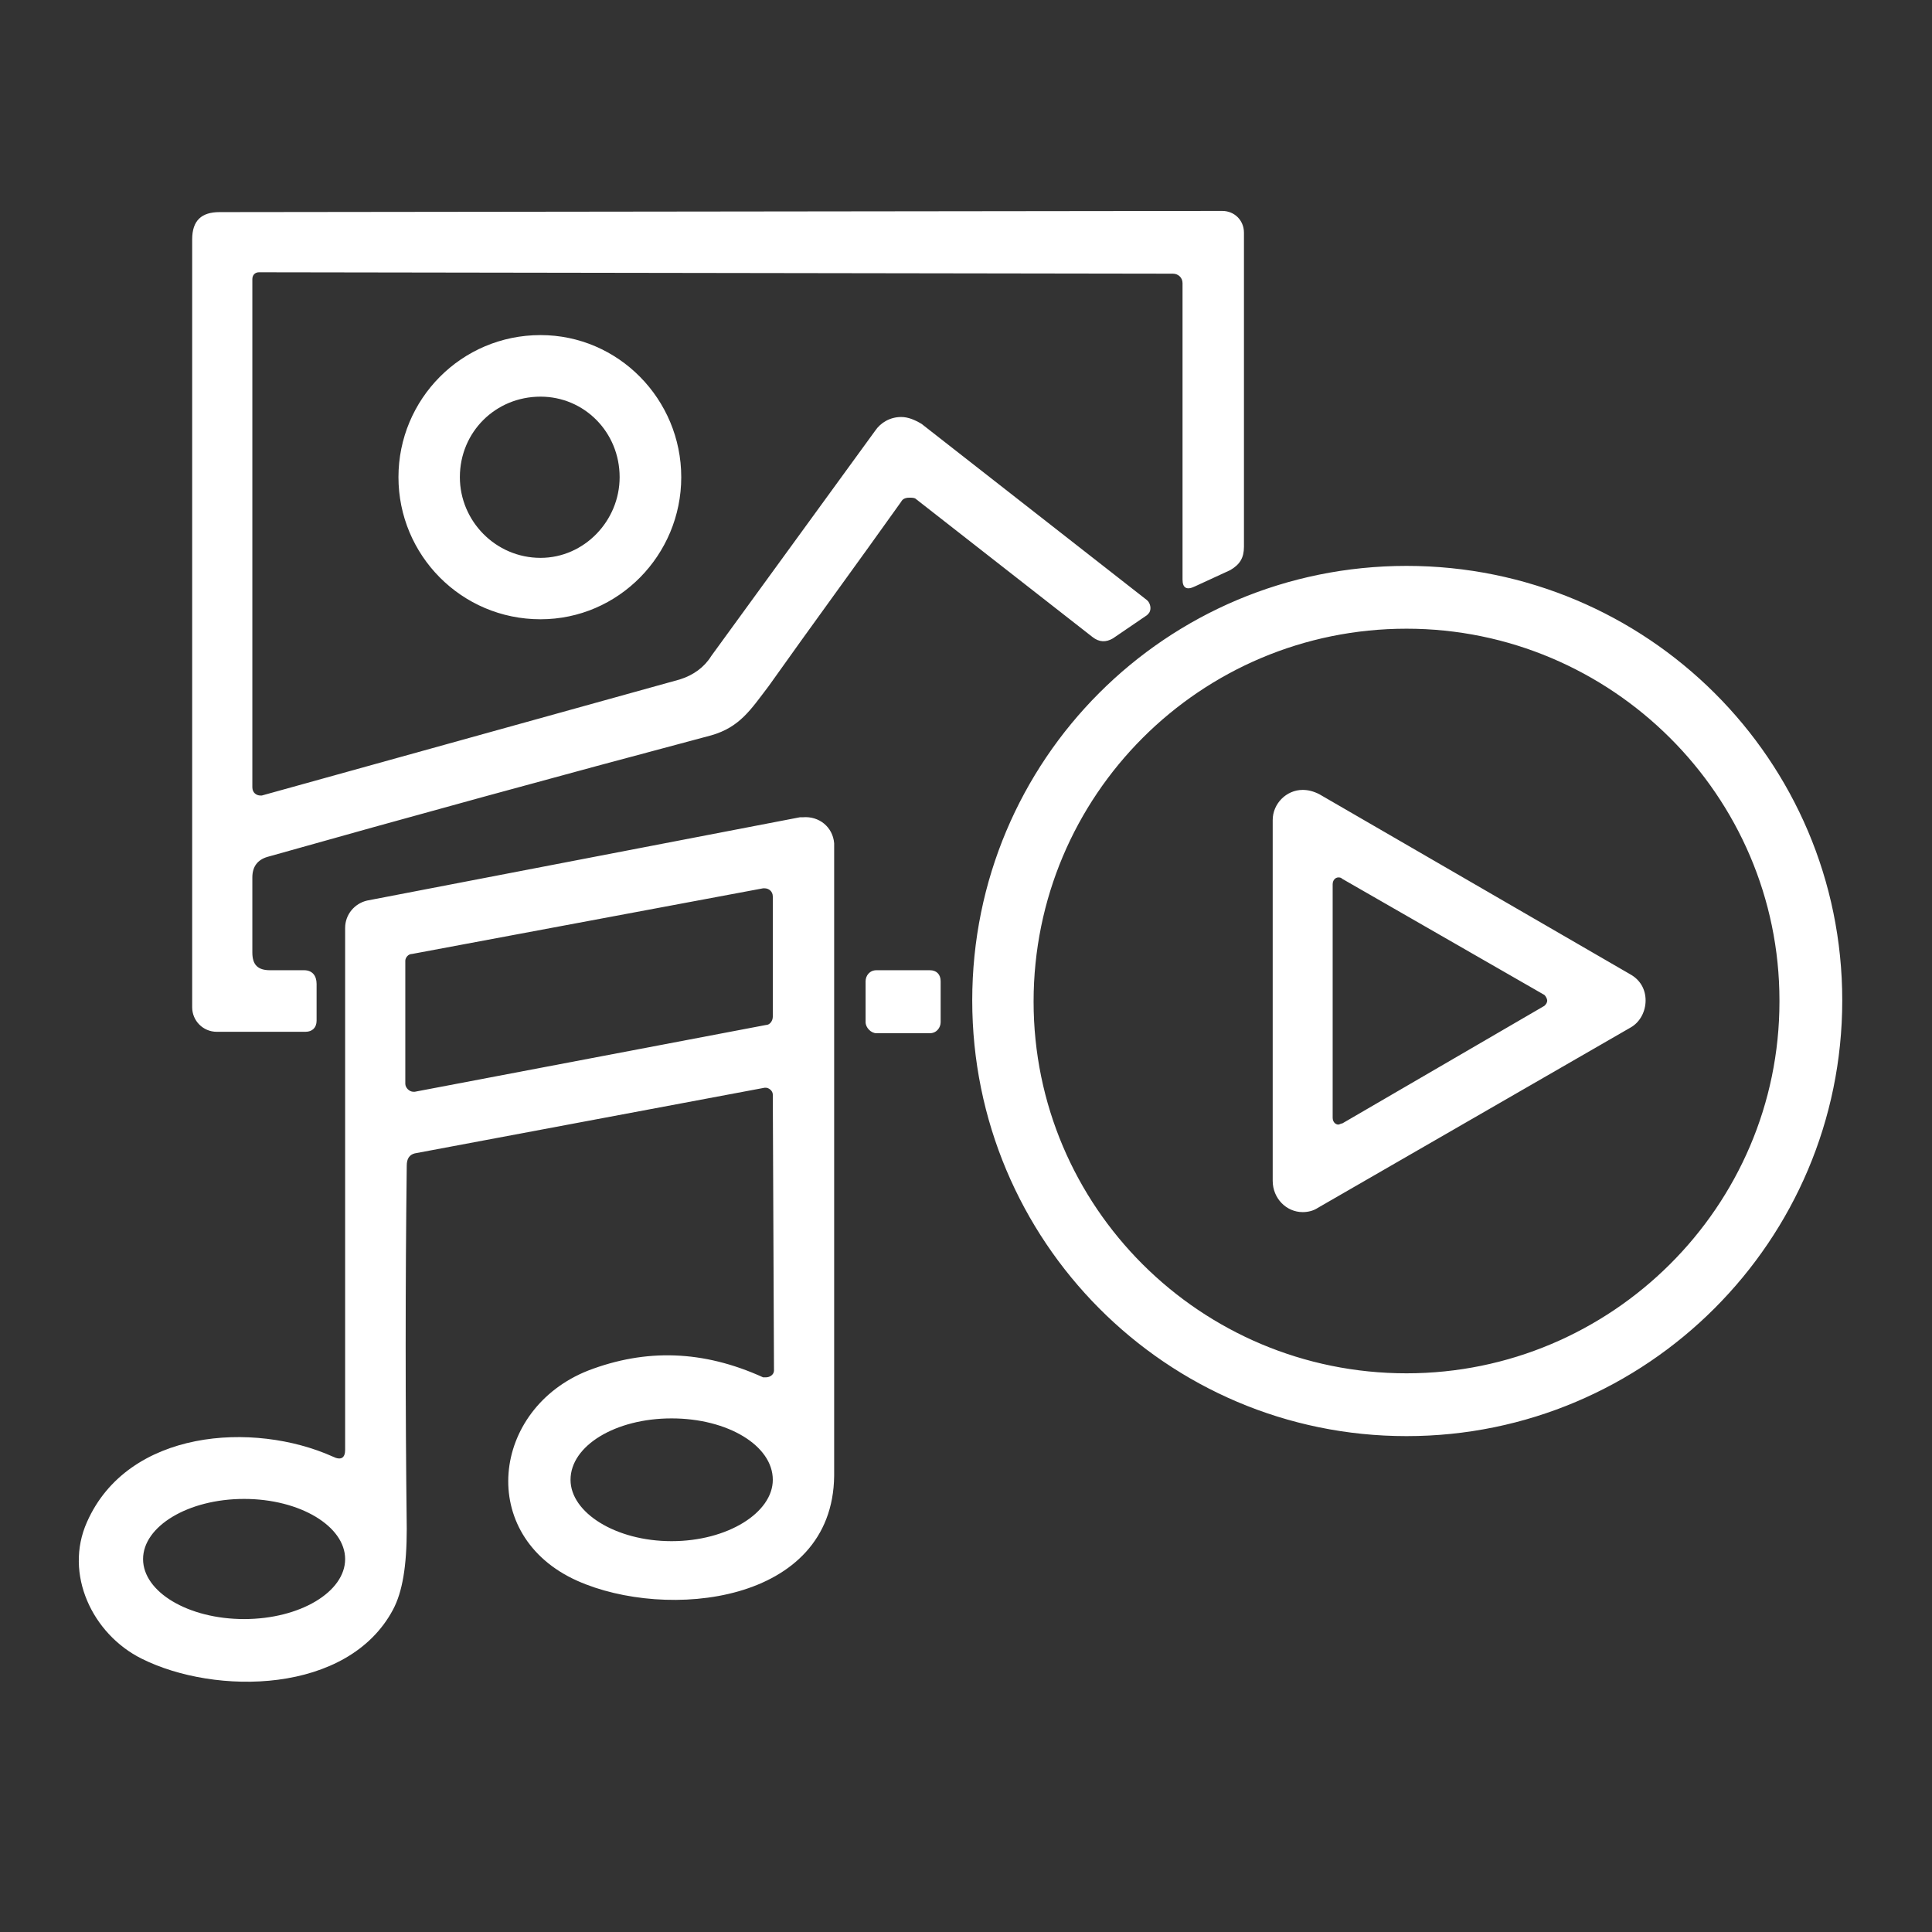 <svg xmlns="http://www.w3.org/2000/svg" xmlns:xlink="http://www.w3.org/1999/xlink" width="50" zoomAndPan="magnify" viewBox="0 0 37.5 37.5" height="50" preserveAspectRatio="xMidYMid meet" version="1.2"><rect x="0" y="0" width="37.5" height="37.5" fill="#333333" stroke="none"/><defs><clipPath id="54eba021e2"><path d="M 1.238 4.086 L 36 4.086 L 36 32.953 L 1.238 32.953 Z M 1.238 4.086 "/></clipPath></defs><g id="88a45d5be7"><g clip-rule="nonzero" clip-path="url(#54eba021e2)"><path style=" stroke:none;fill-rule:evenodd;fill:#ffffff;fill-opacity:1;" d="M 22.953 5.496 C 22.953 5.391 22.871 5.312 22.766 5.312 L 5.027 5.285 C 4.949 5.285 4.898 5.34 4.898 5.418 L 4.898 15.281 C 4.898 15.387 4.977 15.441 5.055 15.441 C 5.055 15.441 5.082 15.441 5.082 15.441 L 13.195 13.188 C 13.461 13.105 13.672 12.949 13.805 12.734 L 16.988 8.359 C 17.094 8.203 17.277 8.094 17.492 8.094 C 17.625 8.094 17.754 8.148 17.887 8.227 L 22.262 11.648 C 22.289 11.676 22.289 11.676 22.289 11.676 C 22.344 11.754 22.344 11.859 22.289 11.914 C 22.262 11.941 22.262 11.941 22.262 11.941 L 21.602 12.391 C 21.469 12.469 21.336 12.469 21.203 12.363 L 17.781 9.688 C 17.754 9.66 17.703 9.66 17.648 9.66 C 17.57 9.66 17.516 9.688 17.492 9.738 C 16.641 10.934 15.766 12.125 14.918 13.32 C 14.574 13.77 14.363 14.113 13.805 14.273 C 10.809 15.07 7.918 15.863 5.188 16.633 C 5.004 16.688 4.898 16.816 4.898 17.031 L 4.898 18.488 C 4.898 18.727 5.004 18.832 5.242 18.832 L 5.902 18.832 C 6.062 18.832 6.145 18.938 6.145 19.098 L 6.145 19.812 C 6.145 19.945 6.062 20.027 5.93 20.027 L 4.207 20.027 C 3.941 20.027 3.73 19.812 3.73 19.551 L 3.73 4.648 C 3.73 4.277 3.914 4.117 4.262 4.117 L 23.723 4.094 C 23.961 4.094 24.145 4.277 24.145 4.516 L 24.145 10.613 C 24.145 10.828 24.066 10.957 23.879 11.066 L 23.191 11.383 C 23.031 11.461 22.953 11.41 22.953 11.25 Z M 17.012 18.832 L 18.047 18.832 C 18.18 18.832 18.258 18.914 18.258 19.047 L 18.258 19.84 C 18.258 19.945 18.18 20.055 18.047 20.055 L 17.012 20.055 C 16.906 20.055 16.801 19.945 16.801 19.84 L 16.801 19.047 C 16.801 18.938 16.879 18.832 17.012 18.832 Z M 6.699 28.141 L 6.699 18.012 C 6.699 17.746 6.887 17.535 7.125 17.48 L 15.527 15.863 C 15.555 15.863 15.582 15.863 15.582 15.863 C 15.898 15.836 16.164 16.051 16.191 16.367 C 16.191 16.367 16.191 16.395 16.191 16.422 C 16.191 20.82 16.191 24.879 16.191 28.645 C 16.164 31.137 12.93 31.453 11.207 30.684 C 9.246 29.809 9.535 27.344 11.418 26.602 C 12.531 26.176 13.645 26.203 14.812 26.734 C 14.84 26.734 14.84 26.734 14.867 26.734 C 14.945 26.734 15.023 26.68 15.023 26.602 L 15 21.246 C 15 21.168 14.918 21.113 14.867 21.113 C 14.84 21.113 14.84 21.113 14.84 21.113 L 8.051 22.387 C 7.945 22.414 7.895 22.492 7.895 22.625 C 7.867 24.93 7.867 27.293 7.895 29.676 C 7.895 30.395 7.812 30.898 7.629 31.242 C 6.754 32.887 4.18 32.91 2.75 32.195 C 1.793 31.719 1.238 30.551 1.688 29.543 C 2.484 27.742 4.922 27.582 6.461 28.273 C 6.621 28.352 6.699 28.297 6.699 28.141 Z M 14.867 19.895 C 14.945 19.895 15 19.812 15 19.734 L 15 17.402 C 15 17.297 14.918 17.242 14.84 17.242 C 14.84 17.242 14.812 17.242 14.812 17.242 L 8 18.516 C 7.918 18.516 7.867 18.594 7.867 18.648 L 7.867 21.035 C 7.867 21.113 7.945 21.191 8.023 21.191 C 8.023 21.191 8.051 21.191 8.051 21.191 Z M 15 28.695 C 15 28.723 15 28.723 15 28.723 C 15 28.059 14.125 27.531 13.035 27.531 C 11.949 27.531 11.074 28.059 11.074 28.723 C 11.074 29.359 11.949 29.914 13.035 29.914 C 14.125 29.914 15 29.359 15 28.723 Z M 6.699 30.285 C 6.699 30.262 6.699 30.262 6.699 30.262 C 6.699 29.625 5.824 29.094 4.738 29.094 C 3.652 29.094 2.777 29.625 2.777 30.262 C 2.777 30.898 3.652 31.426 4.738 31.426 C 5.824 31.426 6.699 30.898 6.699 30.262 Z M 31.648 19.945 L 25.578 23.445 C 25.496 23.5 25.391 23.527 25.285 23.527 C 24.969 23.527 24.703 23.262 24.703 22.918 L 24.703 15.918 C 24.703 15.598 24.969 15.332 25.285 15.332 C 25.391 15.332 25.496 15.359 25.605 15.414 L 31.648 18.914 C 31.836 19.02 31.941 19.203 31.941 19.418 C 31.941 19.629 31.836 19.84 31.648 19.945 Z M 26.055 17.059 C 26.027 17.031 26 17.031 25.977 17.031 C 25.922 17.031 25.867 17.082 25.867 17.164 L 25.867 21.695 C 25.867 21.777 25.922 21.828 25.977 21.828 C 26 21.828 26.027 21.805 26.055 21.805 L 29.977 19.523 C 30.004 19.496 30.031 19.469 30.031 19.418 C 30.031 19.391 30.004 19.336 29.977 19.312 Z M 35.758 19.418 C 35.758 24.082 31.965 27.875 27.301 27.875 C 22.633 27.875 18.871 24.082 18.871 19.418 C 18.871 14.75 22.633 10.984 27.301 10.984 C 31.965 10.984 35.758 14.75 35.758 19.418 Z M 34.539 19.418 C 34.539 15.441 31.277 12.203 27.301 12.203 C 23.297 12.203 20.062 15.441 20.062 19.441 C 20.062 23.422 23.297 26.656 27.301 26.656 C 31.277 26.656 34.539 23.422 34.539 19.441 Z M 13.223 9.262 C 13.223 10.773 12.004 12.02 10.492 12.02 C 8.953 12.02 7.734 10.773 7.734 9.262 C 7.734 7.75 8.953 6.504 10.492 6.504 C 12.004 6.504 13.223 7.75 13.223 9.262 Z M 12.027 9.262 C 12.027 8.387 11.34 7.699 10.492 7.699 C 9.617 7.699 8.926 8.387 8.926 9.262 C 8.926 10.109 9.617 10.828 10.492 10.828 C 11.34 10.828 12.027 10.109 12.027 9.262 Z M 12.027 9.262 "/></g></g></svg>